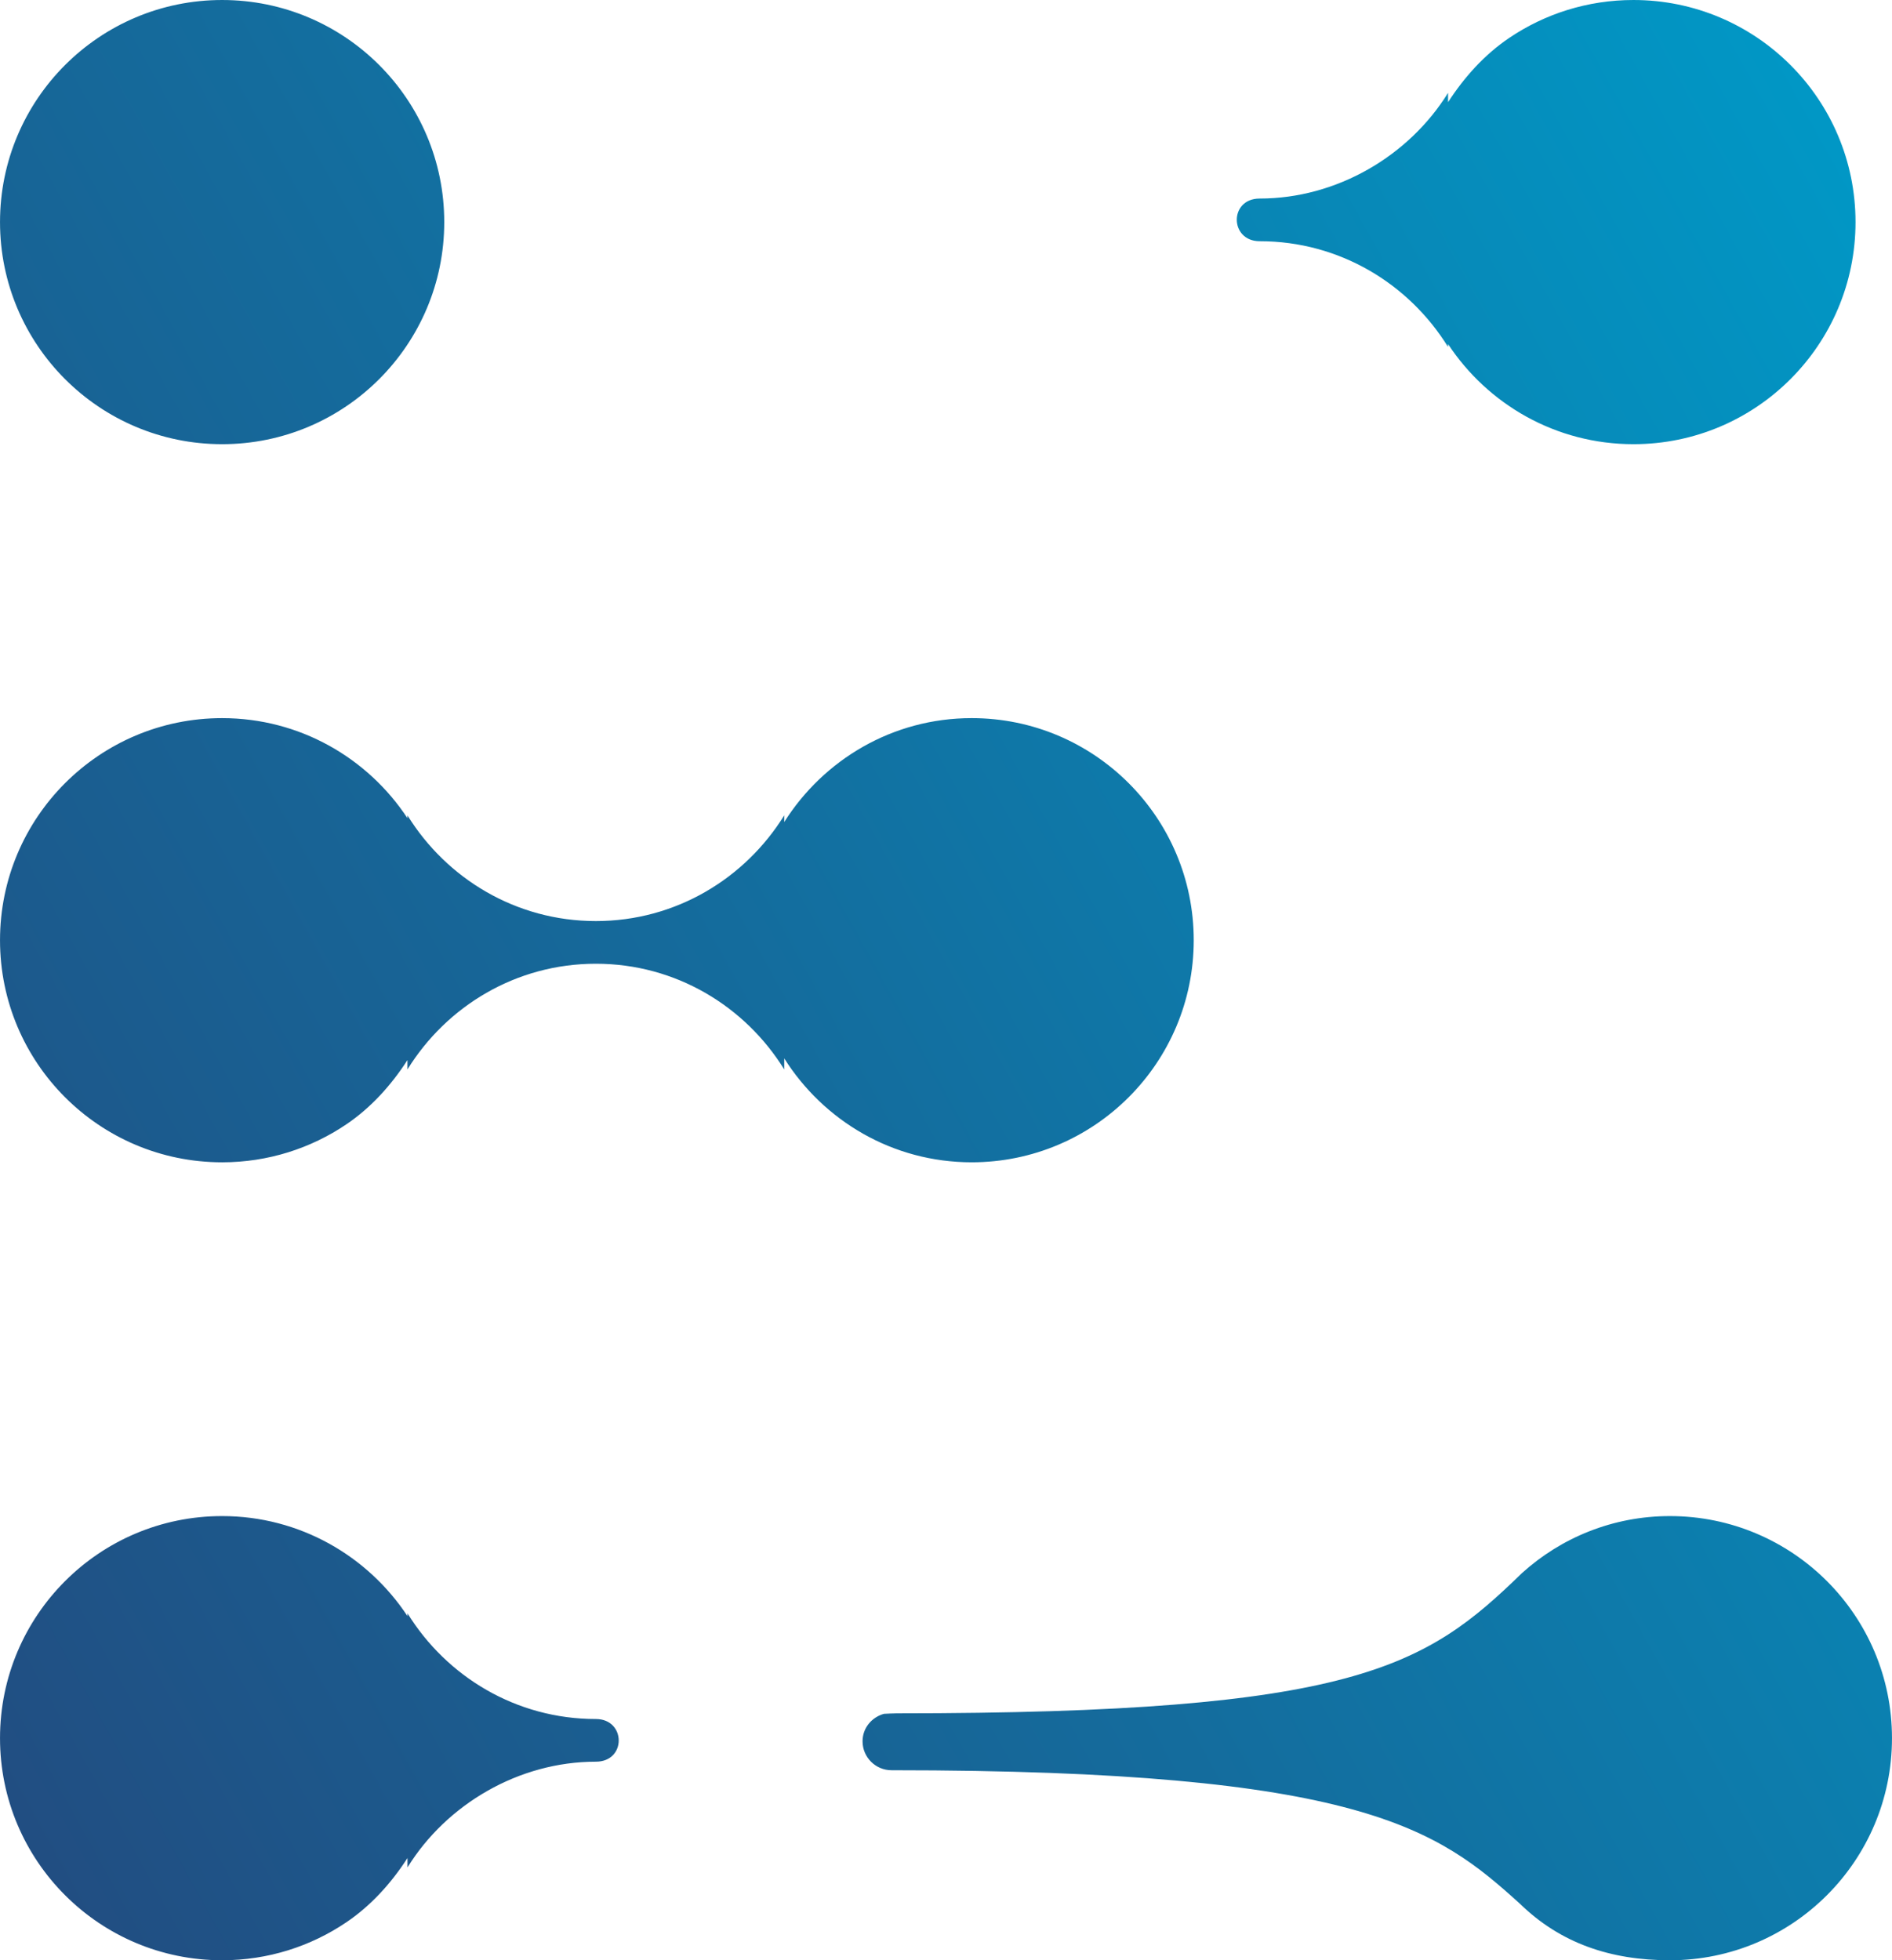 <?xml version="1.0" encoding="UTF-8" standalone="no"?>
<svg
   xmlns:dc="http://purl.org/dc/elements/1.1/"
   xmlns:cc="http://creativecommons.org/ns#"
   xmlns:rdf="http://www.w3.org/1999/02/22-rdf-syntax-ns#"
   xmlns:svg="http://www.w3.org/2000/svg"
   xmlns="http://www.w3.org/2000/svg"
   width="21.853mm"
   height="22.643mm"
   viewBox="0 0 77.433 80.233"
   id="svg2"
   version="1.1">
  <defs
     id="defs4">
    <clipPath
       id="clipPath4181"
       clipPathUnits="userSpaceOnUse">
      <path
         id="path4183"
         d="m 0,612.283 858.898,0 L 858.898,0 0,0 0,612.283 Z" />
    </clipPath>
    <clipPath
       id="clipPath4193"
       clipPathUnits="userSpaceOnUse">
      <path
         id="path4195"
         d="m 647.895,356.435 c -0.811,-0.548 -1.47,-1.283 -2.003,-2.105 l 0,0 0,0.306 c -1.281,-2.07 -3.647,-3.461 -6.168,-3.461 l 0,0 c -1.008,0 -0.989,-1.397 0,-1.397 l 0,0 c 2.615,0 4.887,-1.392 6.168,-3.462 l 0,0 0,0.093 c 1.301,-1.972 3.529,-3.277 6.07,-3.277 l 0,0 c 4.016,0 7.271,3.256 7.271,7.272 l 0,0 c 0,4.017 -3.255,7.272 -7.271,7.272 l 0,0 c -1.507,0 -2.907,-0.457 -4.067,-1.241 m -49.414,-6.031 c 0,-4.016 3.255,-7.272 7.272,-7.272 l 0,0 c 4.017,0 7.273,3.256 7.273,7.272 l 0,0 c 0,4.017 -3.256,7.272 -7.273,7.272 l 0,0 c -4.017,0 -7.272,-3.255 -7.272,-7.272 m 25.677,-19.644 0,0.219 c -1.282,-2.07 -3.554,-3.462 -6.168,-3.462 l 0,0 c -2.615,0 -4.888,1.391 -6.169,3.461 l 0,0 0,-0.092 c -1.3,1.972 -3.529,3.276 -6.068,3.276 l 0,0 c -4.018,0 -7.272,-3.255 -7.272,-7.272 l 0,0 c 0,-4.016 3.254,-7.272 7.272,-7.272 l 0,0 c 1.505,0 2.905,0.458 4.065,1.242 l 0,0 c 0.812,0.548 1.471,1.283 2.003,2.105 l 0,0 0,-0.306 c 1.281,2.07 3.554,3.461 6.169,3.461 l 0,0 c 2.614,0 4.886,-1.391 6.168,-3.462 l 0,0 0,0.362 c 1.288,-2.039 3.546,-3.402 6.136,-3.402 l 0,0 c 4.016,0 7.271,3.256 7.271,7.272 l 0,0 c 0,4.017 -3.255,7.272 -7.271,7.272 l 0,0 c -2.59,0 -4.848,-1.364 -6.136,-3.402 m 24.155,-24.592 c -3.162,-3.072 -5.454,-4.593 -20.476,-4.593 l 0,0 c -0.143,0 -0.274,-0.011 -0.415,-0.016 l 0,0 c -0.4,-0.112 -0.7,-0.463 -0.7,-0.899 l 0,0 c 0,-0.523 0.425,-0.948 0.949,-0.948 l 0,0 c 15.393,0 17.876,-1.931 20.573,-4.37 l 0,0 c 1.329,-1.296 2.968,-1.852 4.912,-1.852 l 0,0 c 4.015,0 7.271,3.256 7.271,7.272 l 0,0 c 0,4.017 -3.256,7.272 -7.271,7.272 l 0,0 c -1.867,0 -3.56,-0.707 -4.843,-1.866 m -49.832,-5.406 c 0,-4.016 3.255,-7.272 7.271,-7.272 l 0,0 c 1.507,0 2.907,0.458 4.066,1.242 l 0,0 c 0.812,0.548 1.471,1.282 2.004,2.105 l 0,0 0,-0.307 c 1.281,2.071 3.647,3.462 6.168,3.462 l 0,0 c 1.007,0 0.989,1.397 0,1.397 l 0,0 c -2.615,0 -4.887,1.391 -6.168,3.461 l 0,0 0,-0.092 c -1.301,1.971 -3.53,3.276 -6.07,3.276 l 0,0 c -4.016,0 -7.271,-3.255 -7.271,-7.272" />
    </clipPath>
    <linearGradient
       id="linearGradient4201"
       spreadMethod="pad"
       gradientTransform="matrix(68.749,39.692,39.692,-68.749,594.631,305.479)"
       gradientUnits="userSpaceOnUse"
       y2="0"
       x2="1"
       y1="0"
       x1="0">
      <stop
         id="stop4225"
         offset="0"
         style="stop-opacity:1;stop-color:#214e82" />
      <stop
         id="stop4227"
         offset="0.438"
         style="stop-opacity:1;stop-color:#146c9d" />
      <stop
         id="stop4229"
         offset="1"
         style="stop-opacity:1;stop-color:#0197c5" />
    </linearGradient>
    <clipPath
       id="clipPath4215"
       clipPathUnits="userSpaceOnUse">
      <path
         id="path4217"
         d="m 290.498,340.937 c -0.449,0 -0.813,-0.364 -0.813,-0.813 l 0,0 0,-27.649 c 0,-0.45 0.364,-0.813 0.813,-0.813 l 0,0 3.915,0 c 0.449,0 0.814,0.363 0.814,0.813 l 0,0 0,27.649 c 0,0.449 -0.365,0.813 -0.814,0.813 l 0,0 -3.915,0 z m 46.136,-4.651 c 0,-1.95 1.64,-3.59 3.592,-3.59 l 0,0 c 1.951,0 3.591,1.64 3.591,3.59 l 0,0 c 0,1.952 -1.64,3.592 -3.591,3.592 l 0,0 c -1.952,0 -3.592,-1.64 -3.592,-3.592 m -111.776,2.699 c -0.428,0 -0.807,-0.275 -0.938,-0.683 l 0,0 -8.186,-25.351 c -0.205,-0.637 0.27,-1.289 0.939,-1.289 l 0,0 3.842,0 c 0.437,0 0.822,0.287 0.945,0.706 l 0,0 1.511,5.119 c 0.115,0.388 0.47,0.654 0.875,0.654 l 0,0 6.829,0 c 0.406,0 0.764,-0.268 0.877,-0.659 l 0,0 1.477,-5.108 c 0.122,-0.422 0.508,-0.712 0.948,-0.712 l 0,0 3.837,0 c 0.669,0 1.144,0.652 0.938,1.289 l 0,0 -8.185,25.351 c -0.131,0.408 -0.51,0.683 -0.938,0.683 l 0,0 -4.771,0 z m -0.234,-15.886 0.687,2.342 c 0.669,2.276 1.367,4.696 1.775,6.693 l 0,0 c 0.042,0.205 0.328,0.202 0.375,-0.002 l 0,0 c 0.413,-1.82 1.171,-4.434 1.792,-6.691 l 0,0 0.657,-2.347 c 0.082,-0.292 -0.137,-0.581 -0.44,-0.581 l 0,0 -4.407,0 c -0.305,0 -0.525,0.293 -0.439,0.586 m -79.992,15.886 c -0.461,0 -0.835,-0.374 -0.835,-0.835 l 0,0 0,-25.653 c 0,-0.462 0.374,-0.835 0.835,-0.835 l 0,0 14.958,0 c 0.461,0 0.835,0.373 0.835,0.835 l 0,0 0,3.286 c 0,0.462 -0.374,0.835 -0.835,0.835 l 0,0 -9.416,0 c -0.461,0 -0.835,0.375 -0.835,0.835 l 0,0 0,5.356 c 0,0.462 0.374,0.836 0.835,0.836 l 0,0 6.098,0 c 0.461,0 0.836,0.374 0.836,0.836 l 0,0 0,3.247 c 0,0.461 -0.375,0.835 -0.836,0.835 l 0,0 -6.098,0 c -0.461,0 -0.835,0.374 -0.835,0.835 l 0,0 0,3.795 c 0,0.461 0.374,0.835 0.835,0.835 l 0,0 9.416,0 c 0.461,0 0.835,0.374 0.835,0.835 l 0,0 0,3.287 c 0,0.461 -0.374,0.835 -0.835,0.835 l 0,0 -14.958,0 z m 180.617,-1.483 c -0.434,0 -0.784,-0.351 -0.784,-0.784 l 0,0 0,-5.224 c 0,-0.433 -0.351,-0.784 -0.784,-0.784 l 0,0 -1.086,0 c -0.434,0 -0.784,-0.351 -0.784,-0.784 l 0,0 0,-3.507 c 0,-0.432 0.35,-0.783 0.784,-0.783 l 0,0 1.086,0 c 0.433,0 0.784,-0.351 0.784,-0.784 l 0,0 0,-12.407 c 0,-0.432 0.35,-0.783 0.784,-0.783 l 0,0 3.897,0 c 0.433,0 0.784,0.351 0.784,0.783 l 0,0 0,12.407 c 0,0.433 0.351,0.784 0.784,0.784 l 0,0 1.125,0 c 0.433,0 0.784,0.351 0.784,0.783 l 0,0 0,3.507 c 0,0.433 -0.351,0.784 -0.784,0.784 l 0,0 -1.125,0 c -0.433,0 -0.784,0.351 -0.784,0.784 l 0,0 0,5.224 c 0,0.433 -0.351,0.784 -0.784,0.784 l 0,0 -3.897,0 z m -57.25,-9.314 c -0.383,-0.444 -0.319,-1.115 0.151,-1.465 l 0,0 2.253,-1.679 c 0.412,-0.306 0.976,-0.236 1.33,0.134 l 0,0 c 0.754,0.787 1.753,1.2 2.923,1.2 l 0,0 c 2.107,0 3.395,-1.249 3.395,-3.123 l 0,0 0,-0.625 c -1.443,0.273 -3.006,0.468 -4.606,0.468 l 0,0 c -5.309,0 -7.884,-3.083 -7.884,-6.245 l 0,0 c 0,-2.849 2.146,-5.582 6.362,-5.582 l 0,0 c 3.396,0 5.699,1.796 6.792,3.63 l 0,0 c 0.858,-1.991 2.459,-3.239 4.801,-3.239 l 0,0 1.094,0 c 0.451,0 0.819,0.366 0.819,0.819 l 0,0 0,3.318 c 0,0.453 -0.368,0.819 -0.819,0.819 l 0,0 c -0.626,0 -1.133,0.508 -1.133,1.132 l 0,0 0,5.739 c 0,4.567 -3.24,7.728 -8.548,7.728 l 0,0 c -3.738,0 -5.934,-1.879 -6.93,-3.029 m 3.104,-10.866 c 0,1.561 1.719,2.302 3.942,2.302 l 0,0 c 0.743,0 1.992,-0.195 3.006,-0.39 l 0,0 c -0.703,-2.069 -2.42,-3.669 -4.723,-3.669 l 0,0 c -1.444,0 -2.225,0.702 -2.225,1.757 m -22.721,10.773 c 0.078,0.546 0.117,1.014 0.117,1.327 l 0,0 0,1.288 -4.597,0 c -0.479,0 -0.868,-0.388 -0.868,-0.867 l 0,0 0,-17.314 c 0,-0.479 0.389,-0.867 0.868,-0.867 l 0,0 3.73,0 c 0.479,0 0.867,0.388 0.867,0.867 l 0,0 0,10.297 c 0.078,2.537 1.913,3.864 3.552,3.864 l 0,0 c 1.835,0 3.514,-1.366 3.514,-4.021 l 0,0 0,-10.14 c 0,-0.479 0.388,-0.867 0.867,-0.867 l 0,0 3.769,0 c 0.479,0 0.867,0.388 0.867,0.867 l 0,0 0,10.452 c 0,5.114 -2.966,8.197 -6.909,8.197 l 0,0 c -2.615,0 -4.528,-1.287 -5.777,-3.083 m 100.324,-6.871 c 0,-5.542 4.06,-9.914 9.798,-9.914 l 0,0 c 3.053,0 5.266,1.163 7.111,3.37 l 0,0 c 0.303,0.364 0.257,0.904 -0.12,1.191 l 0,0 -2.808,2.14 c -0.339,0.259 -0.814,0.206 -1.1,-0.109 l 0,0 c -0.779,-0.858 -1.799,-1.44 -3.083,-1.44 l 0,0 c -2.538,0 -4.333,1.835 -4.333,4.762 l 0,0 c 0,2.811 1.795,4.841 4.333,4.841 l 0,0 c 1.266,0 2.07,-0.487 2.85,-1.234 l 0,0 c 0.315,-0.303 0.809,-0.317 1.129,-0.02 l 0,0 2.596,2.408 c 0.35,0.325 0.338,0.871 -0.005,1.204 l 0,0 c -1.742,1.691 -3.927,2.717 -6.609,2.717 l 0,0 c -5.699,0 -9.759,-4.373 -9.759,-9.916 m -185.196,0 c 0,-5.659 4.372,-9.914 9.954,-9.914 l 0,0 c 5.582,0 9.953,4.255 9.953,9.914 l 0,0 c 0,5.66 -4.371,9.916 -9.953,9.916 l 0,0 c -5.582,0 -9.954,-4.256 -9.954,-9.916 m 5.308,0 c 0,2.889 1.835,5.036 4.646,5.036 l 0,0 c 2.77,0 4.606,-2.147 4.606,-5.036 l 0,0 c 0,-2.927 -1.836,-5.074 -4.606,-5.074 l 0,0 c -2.732,0 -4.646,2.147 -4.646,5.074 m 202.138,4.139 c 0,-3.865 3.668,-5.505 6.635,-6.363 l 0,0 c 1.601,-0.468 2.577,-0.936 2.577,-1.913 l 0,0 c 0,-0.702 -0.859,-1.171 -2.029,-1.171 l 0,0 c -1.504,0 -3.191,0.42 -4.481,1.408 l 0,0 c -0.477,0.365 -1.145,0.325 -1.537,-0.131 l 0,0 -1.651,-1.923 c -0.399,-0.464 -0.348,-1.171 0.119,-1.569 l 0,0 c 1.971,-1.681 4.5,-2.43 7.51,-2.43 l 0,0 c 4.294,0 7.377,2.499 7.377,6.09 l 0,0 c 0,3.629 -3.708,5.425 -6.597,6.284 l 0,0 c -1.717,0.507 -2.81,0.975 -2.81,1.913 l 0,0 c 0,0.741 0.742,1.209 1.756,1.209 l 0,0 c 0.848,0 1.915,-0.458 2.741,-1.067 l 0,0 c 0.453,-0.333 1.081,-0.276 1.463,0.136 l 0,0 1.564,1.684 c 0.429,0.462 0.391,1.198 -0.092,1.602 l 0,0 c -1.54,1.288 -3.363,1.978 -5.792,1.978 l 0,0 c -3.201,0 -6.753,-2.068 -6.753,-5.737 m -182.736,0 c 0,-3.865 3.668,-5.505 6.635,-6.363 l 0,0 c 1.601,-0.468 2.577,-0.936 2.577,-1.913 l 0,0 c 0,-0.702 -0.859,-1.171 -2.03,-1.171 l 0,0 c -1.584,0 -3.372,0.466 -4.684,1.572 l 0,0 c -0.348,0.294 -0.866,0.25 -1.162,-0.096 l 0,0 -1.998,-2.326 c -0.302,-0.352 -0.253,-0.875 0.091,-1.187 l 0,0 c 2,-1.807 4.6,-2.608 7.714,-2.608 l 0,0 c 4.293,0 7.377,2.499 7.377,6.09 l 0,0 c 0,3.629 -3.708,5.425 -6.597,6.284 l 0,0 c -1.717,0.507 -2.81,0.975 -2.81,1.913 l 0,0 c 0,0.741 0.742,1.209 1.756,1.209 l 0,0 c 0.907,0 2.061,-0.524 2.906,-1.194 l 0,0 c 0.34,-0.268 0.82,-0.251 1.115,0.065 l 0,0 1.938,2.088 c 0.325,0.349 0.287,0.895 -0.07,1.212 l 0,0 c -1.585,1.406 -3.462,2.162 -6.006,2.162 l 0,0 c -3.2,0 -6.752,-2.068 -6.752,-5.737 m 150.08,5.347 c -0.376,0 -0.68,-0.305 -0.68,-0.681 l 0,0 0,-17.687 c 0,-0.376 0.304,-0.68 0.68,-0.68 l 0,0 4.22,0 c 0.376,0 0.682,0.304 0.682,0.68 l 0,0 0,17.687 c 0,0.376 -0.306,0.681 -0.682,0.681 l 0,0 -4.22,0 z m -24.176,0 c -0.287,0 -0.546,-0.171 -0.659,-0.434 l 0,0 -3.638,-8.466 c -0.352,-0.82 -0.703,-1.874 -0.703,-1.952 l 0,0 c -0.04,0.117 -0.312,1.172 -0.625,1.952 l 0,0 -3.485,8.456 c -0.111,0.269 -0.373,0.444 -0.664,0.444 l 0,0 -4.179,0 c -0.513,0 -0.86,-0.522 -0.662,-0.995 l 0,0 6.283,-14.981 c 0.258,-0.616 0.252,-1.311 -0.017,-1.921 l 0,0 -4.825,-10.958 c -0.176,-0.4 0.117,-0.85 0.555,-0.85 l 0,0 4.375,0 c 0.24,0 0.457,0.141 0.555,0.361 l 0,0 12.547,28.336 c 0.21,0.475 -0.137,1.008 -0.656,1.008 l 0,0 -4.202,0 z" />
    </clipPath>
    <linearGradient
       id="linearGradient4223"
       spreadMethod="pad"
       gradientTransform="matrix(187.131,108.04,108.04,-187.131,167.911,270.506)"
       gradientUnits="userSpaceOnUse"
       y2="0"
       x2="1"
       y1="0"
       x1="0">
      <stop
         id="stop4225"
         offset="0"
         style="stop-opacity:1;stop-color:#33bdf2" />
      <stop
         id="stop4227"
         offset="0.438"
         style="stop-opacity:1;stop-color:#4f6bbd" />
      <stop
         id="stop4229"
         offset="1"
         style="stop-opacity:1;stop-color:#924bab" />
    </linearGradient>
  </defs>
  <g
     transform="translate(-641.631,-821.654)"
     id="layer1">
    <g
       transform="matrix(1.25,0,0,-1.25,-106.47,1268.749)"
       id="g4175">
      <g
         id="g4189">
        <path
           id="path4209"
           style="fill:url(#linearGradient4201);stroke:none"
           d="m 647.895,356.435 c -0.811,-0.548 -1.47,-1.283 -2.003,-2.105 l 0,0 0,0.306 c -1.281,-2.07 -3.647,-3.461 -6.168,-3.461 l 0,0 c -1.008,0 -0.989,-1.397 0,-1.397 l 0,0 c 2.615,0 4.887,-1.392 6.168,-3.462 l 0,0 0,0.093 c 1.301,-1.972 3.529,-3.277 6.07,-3.277 l 0,0 c 4.016,0 7.271,3.256 7.271,7.272 l 0,0 c 0,4.017 -3.255,7.272 -7.271,7.272 l 0,0 c -1.507,0 -2.907,-0.457 -4.067,-1.241 m -49.414,-6.031 c 0,-4.016 3.255,-7.272 7.272,-7.272 l 0,0 c 4.017,0 7.273,3.256 7.273,7.272 l 0,0 c 0,4.017 -3.256,7.272 -7.273,7.272 l 0,0 c -4.017,0 -7.272,-3.255 -7.272,-7.272 m 25.677,-19.644 0,0.219 c -1.282,-2.07 -3.554,-3.462 -6.168,-3.462 l 0,0 c -2.615,0 -4.888,1.391 -6.169,3.461 l 0,0 0,-0.092 c -1.3,1.972 -3.529,3.276 -6.068,3.276 l 0,0 c -4.018,0 -7.272,-3.255 -7.272,-7.272 l 0,0 c 0,-4.016 3.254,-7.272 7.272,-7.272 l 0,0 c 1.505,0 2.905,0.458 4.065,1.242 l 0,0 c 0.812,0.548 1.471,1.283 2.003,2.105 l 0,0 0,-0.306 c 1.281,2.07 3.554,3.461 6.169,3.461 l 0,0 c 2.614,0 4.886,-1.391 6.168,-3.462 l 0,0 0,0.362 c 1.288,-2.039 3.546,-3.402 6.136,-3.402 l 0,0 c 4.016,0 7.271,3.256 7.271,7.272 l 0,0 c 0,4.017 -3.255,7.272 -7.271,7.272 l 0,0 c -2.59,0 -4.848,-1.364 -6.136,-3.402 m 24.155,-24.592 c -3.162,-3.072 -5.454,-4.593 -20.476,-4.593 l 0,0 c -0.143,0 -0.274,-0.011 -0.415,-0.016 l 0,0 c -0.4,-0.112 -0.7,-0.463 -0.7,-0.899 l 0,0 c 0,-0.523 0.425,-0.948 0.949,-0.948 l 0,0 c 15.393,0 17.876,-1.931 20.573,-4.37 l 0,0 c 1.329,-1.296 2.968,-1.852 4.912,-1.852 l 0,0 c 4.015,0 7.271,3.256 7.271,7.272 l 0,0 c 0,4.017 -3.256,7.272 -7.271,7.272 l 0,0 c -1.867,0 -3.56,-0.707 -4.843,-1.866 m -49.832,-5.406 c 0,-4.016 3.255,-7.272 7.271,-7.272 l 0,0 c 1.507,0 2.907,0.458 4.066,1.242 l 0,0 c 0.812,0.548 1.471,1.282 2.004,2.105 l 0,0 0,-0.307 c 1.281,2.071 3.647,3.462 6.168,3.462 l 0,0 c 1.007,0 0.989,1.397 0,1.397 l 0,0 c -2.615,0 -4.887,1.391 -6.168,3.461 l 0,0 0,-0.092 c -1.301,1.971 -3.53,3.276 -6.07,3.276 l 0,0 c -4.016,0 -7.271,-3.255 -7.271,-7.272" />
        <g
           clip-path="url(#clipPath4193)"
           id="g4191">
          <g
             id="g4197">
            <g
               id="g4199" />
          </g>
        </g>
      </g>
    </g>
  </g>
</svg>
